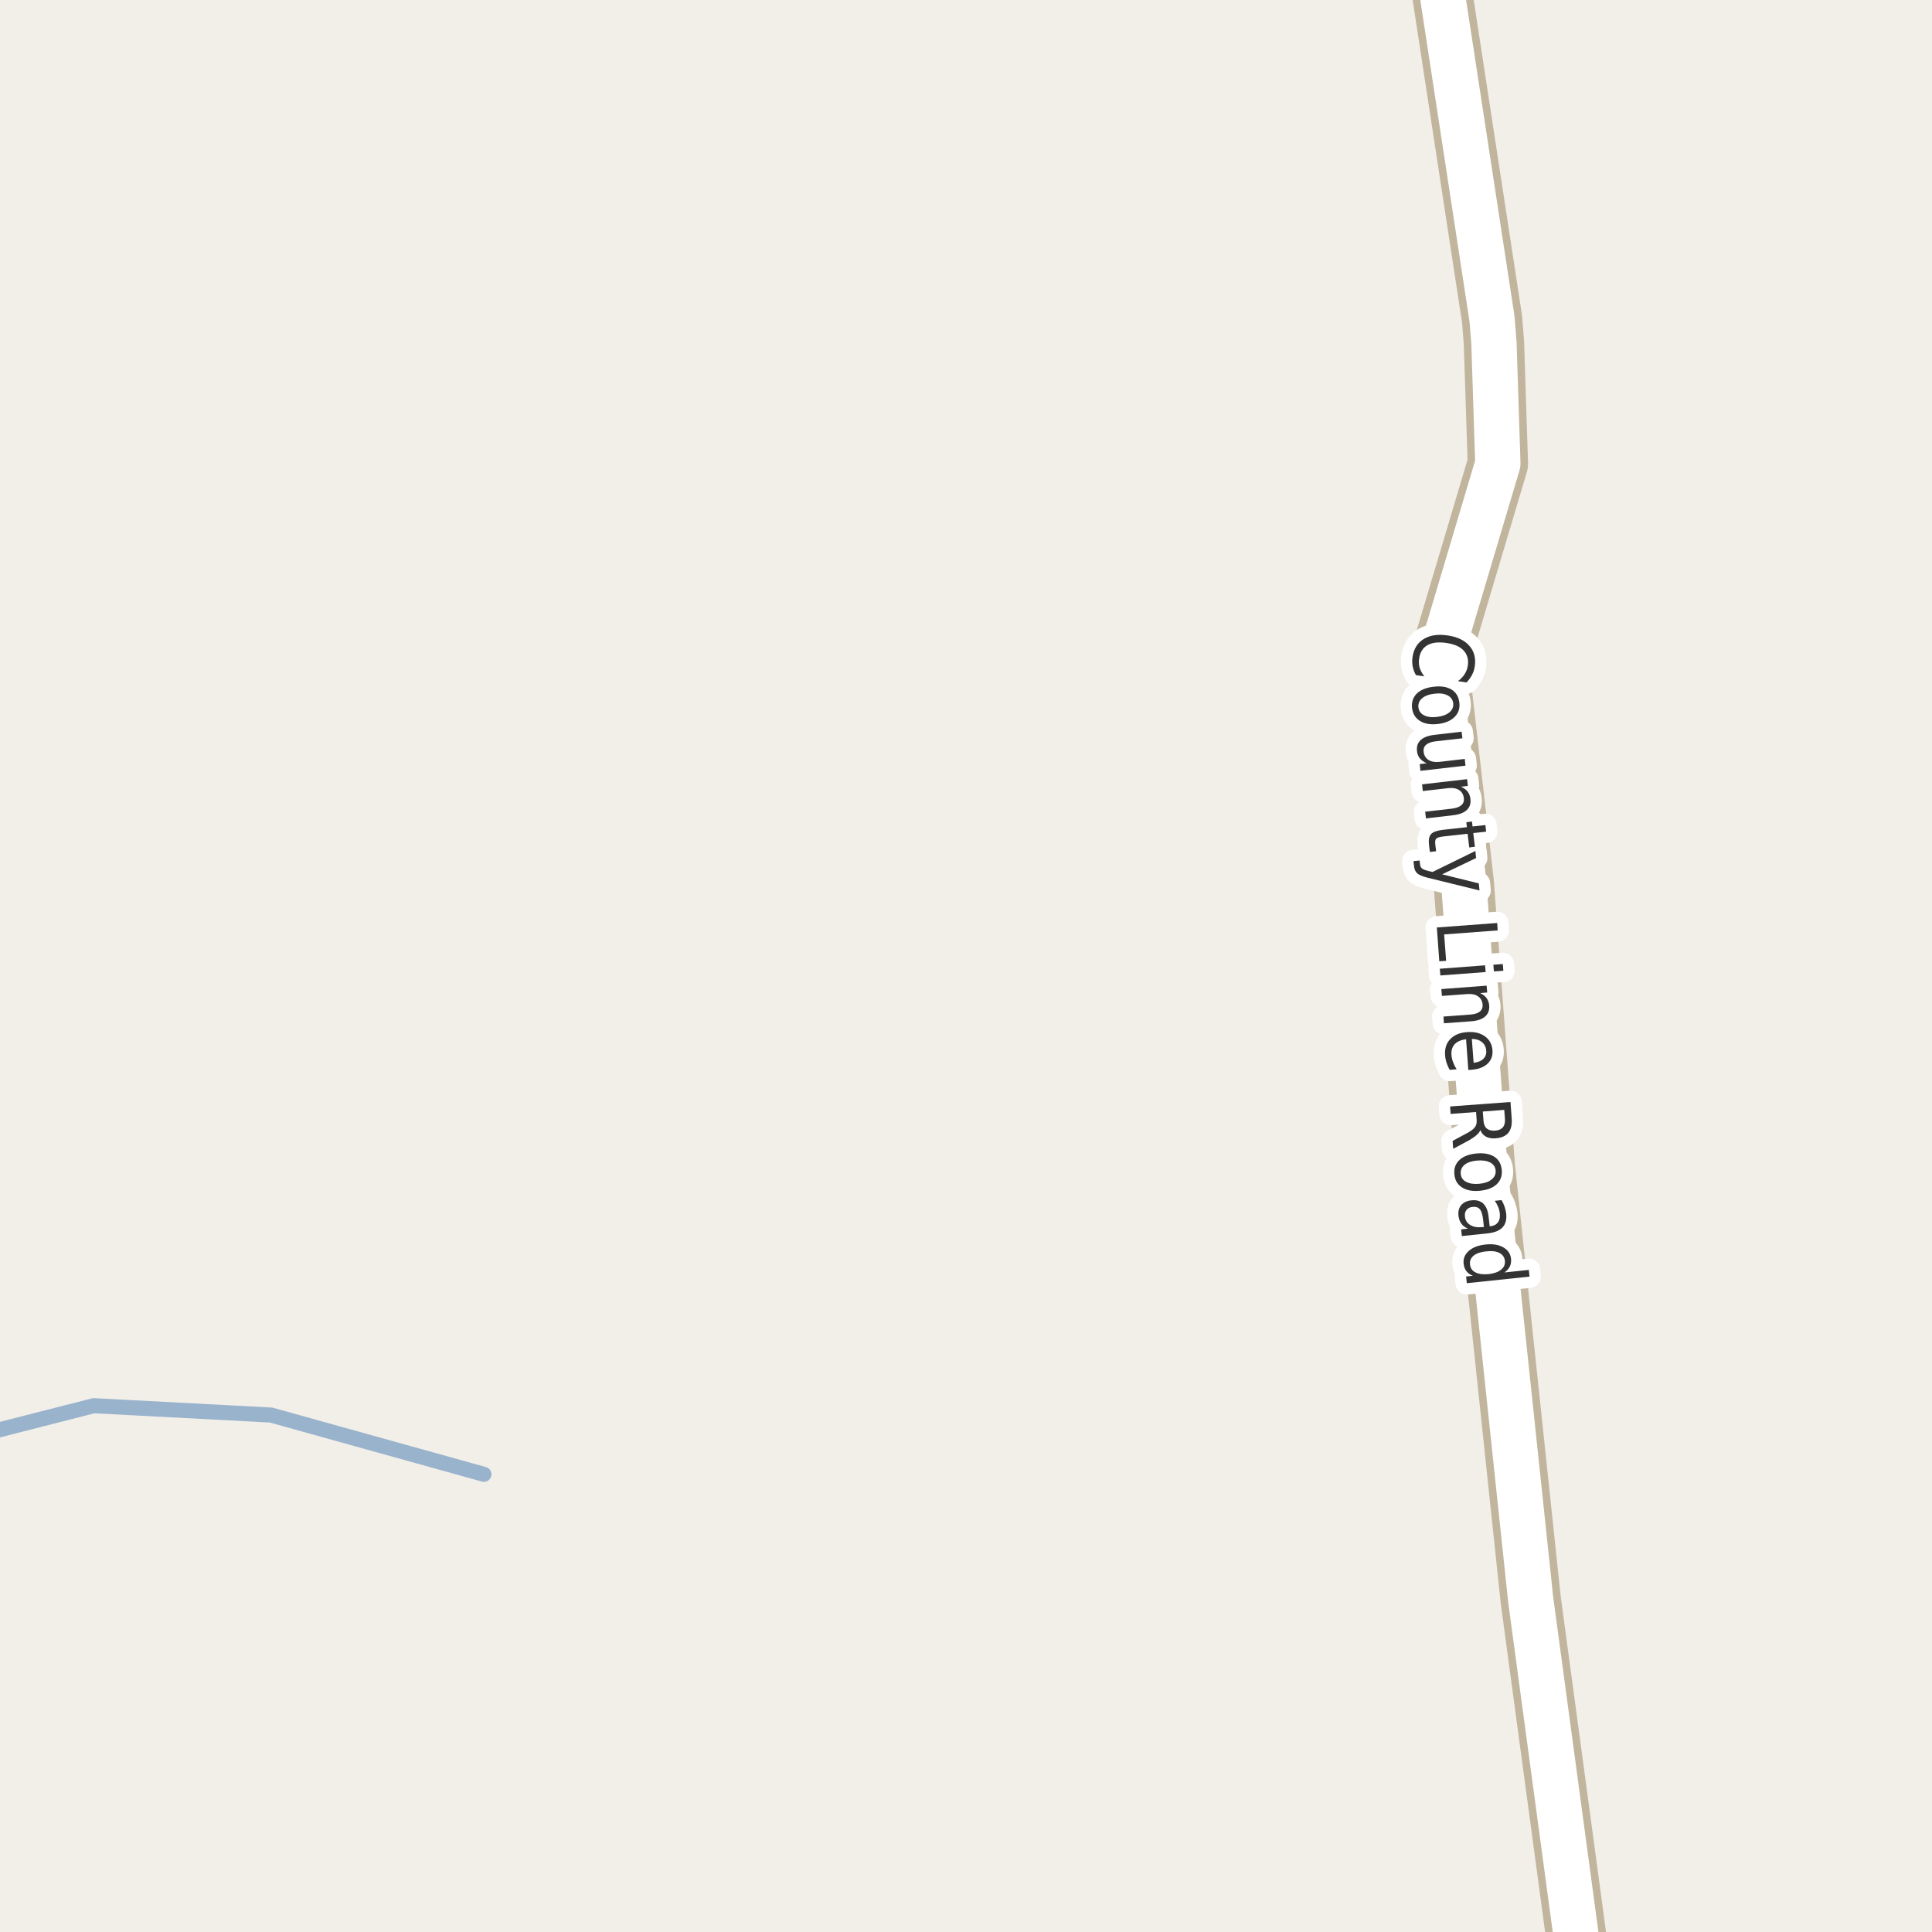 <?xml version="1.0" encoding="UTF-8"?>
<svg xmlns="http://www.w3.org/2000/svg" xmlns:xlink="http://www.w3.org/1999/xlink" width="256pt" height="256pt" viewBox="0 0 256 256" version="1.1">
<g id="surface2">
<rect x="0" y="0" width="256" height="256" style="fill:rgb(94.902%,93.725%,91.373%);fill-opacity:1;stroke:none;"/>
<path style="fill:none;stroke-width:2;stroke-linecap:round;stroke-linejoin:round;stroke:rgb(60%,70.196%,80%);stroke-opacity:1;stroke-miterlimit:10;" d="M 64.121 195.355 L 35.91 187.5 L 12.422 186.262 L -2.102 189.969 L -3 190.109 "/>
<path style="fill:none;stroke-width:8;stroke-linecap:round;stroke-linejoin:round;stroke:rgb(75.686%,70.98%,61.569%);stroke-opacity:1;stroke-miterlimit:10;" d="M 209.852 264 L 202.824 211.953 L 196.738 154.469 L 193.949 116.926 L 190.605 87.848 L 198.473 61.434 L 197.957 45.469 L 197.703 42.273 L 189.852 -9 "/>
<path style="fill:none;stroke-width:6;stroke-linecap:round;stroke-linejoin:round;stroke:rgb(100%,100%,100%);stroke-opacity:1;stroke-miterlimit:10;" d="M 209.852 264 L 202.824 211.953 L 196.738 154.469 L 193.949 116.926 L 190.605 87.848 L 198.473 61.434 L 197.957 45.469 L 197.703 42.273 L 189.852 -9 "/>
<path style="fill:none;stroke-width:3;stroke-linecap:round;stroke-linejoin:round;stroke:rgb(100%,100%,100%);stroke-opacity:1;stroke-miterlimit:10;" d="M 194.324 90.43 L 193.184 90.258 C 193.566 89.977 193.863 89.664 194.074 89.32 C 194.293 88.984 194.434 88.609 194.496 88.195 C 194.609 87.383 194.422 86.715 193.934 86.195 C 193.453 85.672 192.688 85.34 191.637 85.195 C 190.594 85.039 189.762 85.137 189.137 85.492 C 188.52 85.855 188.156 86.445 188.043 87.258 C 187.98 87.672 188 88.074 188.105 88.461 C 188.219 88.844 188.426 89.23 188.73 89.617 L 187.621 89.461 C 187.402 89.074 187.258 88.684 187.184 88.289 C 187.113 87.902 187.105 87.496 187.168 87.07 C 187.324 85.984 187.816 85.188 188.637 84.68 C 189.469 84.168 190.516 84.008 191.777 84.195 C 193.059 84.371 194.02 84.82 194.668 85.539 C 195.324 86.266 195.574 87.172 195.418 88.258 C 195.355 88.695 195.23 89.09 195.043 89.445 C 194.855 89.797 194.613 90.125 194.324 90.43 Z M 192.559 93.199 C 192.504 92.719 192.254 92.363 191.809 92.137 C 191.359 91.906 190.781 91.832 190.074 91.918 C 189.355 92 188.809 92.203 188.434 92.527 C 188.059 92.848 187.895 93.25 187.949 93.73 C 188 94.199 188.246 94.547 188.684 94.777 C 189.121 95.004 189.699 95.078 190.418 94.996 C 191.125 94.91 191.672 94.707 192.059 94.387 C 192.441 94.062 192.609 93.668 192.559 93.199 Z M 193.371 93.105 C 193.465 93.863 193.254 94.496 192.746 94.996 C 192.246 95.504 191.504 95.816 190.527 95.934 C 189.547 96.047 188.754 95.91 188.152 95.527 C 187.547 95.152 187.199 94.582 187.105 93.824 C 187.02 93.043 187.23 92.402 187.73 91.902 C 188.238 91.41 188.984 91.109 189.965 90.996 C 190.941 90.879 191.734 91.004 192.34 91.371 C 192.941 91.746 193.285 92.324 193.371 93.105 Z M 190.059 97.375 L 193.668 96.953 L 193.777 97.828 L 190.199 98.234 C 189.637 98.305 189.223 98.457 188.965 98.688 C 188.703 98.914 188.594 99.227 188.637 99.625 C 188.699 100.102 188.91 100.457 189.277 100.688 C 189.641 100.926 190.121 101.016 190.715 100.953 L 194.09 100.562 L 194.184 101.453 L 188.215 102.141 L 188.121 101.25 L 189.043 101.141 C 188.645 100.961 188.344 100.742 188.137 100.484 C 187.926 100.234 187.801 99.914 187.762 99.531 C 187.688 98.914 187.848 98.426 188.246 98.062 C 188.641 97.695 189.246 97.469 190.059 97.375 Z M 194.074 99.156 Z M 192.543 108.023 L 188.949 108.445 L 188.84 107.555 L 192.402 107.148 C 192.973 107.074 193.391 106.918 193.652 106.68 C 193.91 106.449 194.016 106.141 193.965 105.758 C 193.91 105.277 193.699 104.918 193.324 104.68 C 192.957 104.449 192.488 104.367 191.918 104.43 L 188.527 104.82 L 188.434 103.93 L 194.402 103.242 L 194.496 104.133 L 193.574 104.242 C 193.957 104.406 194.254 104.621 194.465 104.883 C 194.672 105.152 194.797 105.48 194.84 105.867 C 194.91 106.469 194.754 106.953 194.371 107.32 C 193.984 107.695 193.375 107.93 192.543 108.023 Z M 196.918 110.199 L 195.215 110.387 L 195.434 112.199 L 194.684 112.293 L 194.465 110.48 L 191.215 110.84 C 190.723 110.902 190.418 111 190.293 111.137 C 190.176 111.27 190.141 111.527 190.184 111.902 L 190.293 112.793 L 189.465 112.887 L 189.355 111.996 C 189.27 111.309 189.359 110.816 189.621 110.527 C 189.879 110.246 190.379 110.059 191.121 109.965 L 194.371 109.605 L 194.293 108.949 L 195.043 108.855 L 195.121 109.512 L 196.824 109.324 Z M 189.246 116.32 C 188.52 116.141 188.035 115.945 187.793 115.727 C 187.555 115.508 187.414 115.199 187.371 114.805 L 187.293 114.102 L 188.105 114.023 L 188.168 114.555 C 188.191 114.781 188.273 114.953 188.418 115.07 C 188.555 115.195 188.867 115.312 189.355 115.43 L 189.824 115.539 L 195.496 112.758 L 195.59 113.695 L 191.09 115.852 L 195.949 117.055 L 196.043 117.992 Z M 198.387 122.301 L 198.449 123.285 L 191.355 123.816 L 191.621 127.316 L 190.715 127.379 L 190.387 122.895 Z M 196.781 127.91 L 196.859 128.801 L 190.859 129.254 L 190.781 128.363 Z M 199.125 127.738 L 199.203 128.629 L 197.953 128.723 L 197.875 127.832 Z M 194.938 135.324 L 191.328 135.59 L 191.266 134.699 L 194.844 134.434 C 195.414 134.391 195.832 134.254 196.094 134.027 C 196.363 133.809 196.484 133.5 196.453 133.105 C 196.41 132.637 196.211 132.277 195.859 132.027 C 195.504 131.777 195.035 131.672 194.453 131.715 L 191.062 131.965 L 190.984 131.059 L 196.984 130.605 L 197.062 131.512 L 196.125 131.59 C 196.5 131.766 196.785 131.988 196.984 132.262 C 197.18 132.531 197.297 132.859 197.328 133.246 C 197.367 133.859 197.188 134.344 196.781 134.699 C 196.383 135.051 195.77 135.262 194.938 135.324 Z M 195.027 141.746 L 194.559 141.777 L 194.262 137.699 C 193.582 137.793 193.078 138.016 192.746 138.371 C 192.422 138.734 192.281 139.203 192.324 139.777 C 192.355 140.121 192.426 140.441 192.543 140.746 C 192.656 141.059 192.812 141.371 193.012 141.684 L 192.09 141.762 C 191.91 141.449 191.77 141.125 191.668 140.793 C 191.562 140.469 191.5 140.137 191.48 139.793 C 191.418 138.938 191.645 138.234 192.168 137.684 C 192.688 137.141 193.422 136.832 194.371 136.762 C 195.348 136.688 196.141 136.871 196.746 137.309 C 197.359 137.746 197.699 138.363 197.762 139.168 C 197.812 139.895 197.594 140.488 197.105 140.949 C 196.613 141.406 195.922 141.672 195.027 141.746 Z M 195.262 140.824 C 195.801 140.77 196.223 140.605 196.527 140.324 C 196.828 140.043 196.965 139.684 196.934 139.246 C 196.902 138.754 196.715 138.371 196.371 138.09 C 196.035 137.809 195.59 137.668 195.027 137.668 Z M 196.148 149.738 C 196.074 149.957 195.918 150.168 195.68 150.379 C 195.438 150.598 195.105 150.832 194.68 151.082 L 192.555 152.223 L 192.477 151.176 L 194.477 150.098 C 194.977 149.816 195.305 149.555 195.461 149.316 C 195.625 149.086 195.695 148.777 195.664 148.395 L 195.586 147.348 L 192.211 147.598 L 192.148 146.613 L 200.148 146.02 L 200.305 148.207 C 200.367 149.039 200.219 149.668 199.867 150.098 C 199.523 150.523 198.961 150.77 198.18 150.832 C 197.68 150.871 197.25 150.801 196.898 150.613 C 196.555 150.426 196.305 150.133 196.148 149.738 Z M 199.32 147.066 L 196.477 147.285 L 196.57 148.488 C 196.602 148.965 196.746 149.316 197.008 149.535 C 197.266 149.754 197.633 149.848 198.102 149.816 C 198.57 149.785 198.914 149.637 199.133 149.379 C 199.352 149.117 199.445 148.746 199.414 148.27 Z M 198.18 155.094 C 198.137 154.613 197.891 154.258 197.445 154.031 C 197.008 153.801 196.43 153.719 195.711 153.781 C 194.992 153.844 194.438 154.031 194.055 154.344 C 193.68 154.656 193.512 155.051 193.555 155.531 C 193.594 156.008 193.828 156.363 194.258 156.594 C 194.695 156.832 195.273 156.922 195.992 156.859 C 196.711 156.797 197.262 156.602 197.648 156.281 C 198.043 155.969 198.219 155.57 198.18 155.094 Z M 198.992 155.016 C 199.062 155.785 198.844 156.414 198.336 156.906 C 197.824 157.395 197.074 157.688 196.086 157.781 C 195.117 157.875 194.328 157.727 193.727 157.344 C 193.121 156.957 192.781 156.379 192.711 155.609 C 192.637 154.828 192.859 154.191 193.383 153.703 C 193.902 153.223 194.648 152.938 195.617 152.844 C 196.605 152.75 197.398 152.891 197.992 153.266 C 198.586 153.648 198.918 154.234 198.992 155.016 Z M 196.531 161.707 C 196.457 160.988 196.312 160.496 196.094 160.238 C 195.875 159.977 195.547 159.871 195.109 159.926 C 194.773 159.957 194.516 160.086 194.328 160.316 C 194.141 160.543 194.066 160.836 194.109 161.191 C 194.16 161.691 194.395 162.066 194.812 162.316 C 195.227 162.574 195.754 162.668 196.391 162.598 L 196.625 162.582 Z M 197.125 163.426 L 193.703 163.785 L 193.609 162.895 L 194.516 162.801 C 194.129 162.645 193.832 162.418 193.625 162.129 C 193.426 161.848 193.301 161.488 193.25 161.051 C 193.195 160.496 193.32 160.039 193.625 159.676 C 193.938 159.32 194.379 159.113 194.953 159.051 C 195.629 158.977 196.16 159.121 196.547 159.488 C 196.93 159.852 197.164 160.441 197.25 161.254 L 197.391 162.488 L 197.484 162.488 C 197.93 162.434 198.266 162.262 198.484 161.973 C 198.703 161.68 198.785 161.289 198.734 160.801 C 198.703 160.496 198.629 160.207 198.516 159.926 C 198.398 159.645 198.25 159.371 198.062 159.113 L 198.969 159.02 C 199.145 159.332 199.281 159.633 199.375 159.926 C 199.477 160.227 199.547 160.523 199.578 160.816 C 199.66 161.598 199.5 162.199 199.094 162.629 C 198.688 163.066 198.031 163.332 197.125 163.426 Z M 199.344 168.609 L 202.578 168.266 L 202.672 169.156 L 194.359 170.031 L 194.266 169.141 L 195.172 169.047 C 194.785 168.898 194.492 168.691 194.297 168.422 C 194.098 168.16 193.977 167.832 193.938 167.438 C 193.863 166.781 194.094 166.219 194.625 165.75 C 195.156 165.281 195.895 165 196.844 164.906 C 197.781 164.801 198.555 164.922 199.172 165.266 C 199.797 165.617 200.145 166.125 200.219 166.781 C 200.258 167.176 200.207 167.52 200.062 167.812 C 199.914 168.113 199.676 168.379 199.344 168.609 Z M 196.938 165.812 C 196.207 165.883 195.648 166.07 195.266 166.375 C 194.891 166.688 194.727 167.078 194.781 167.547 C 194.832 168.023 195.07 168.375 195.5 168.594 C 195.938 168.82 196.52 168.898 197.25 168.828 C 197.977 168.742 198.531 168.547 198.906 168.234 C 199.289 167.93 199.457 167.539 199.406 167.062 C 199.352 166.594 199.109 166.242 198.672 166.016 C 198.242 165.797 197.664 165.727 196.938 165.812 Z M 196.938 165.812 "/>
<path style=" stroke:none;fill-rule:evenodd;fill:rgb(20%,20%,20%);fill-opacity:1;" d="M 194.324 90.43 L 193.184 90.258 C 193.566 89.977 193.863 89.664 194.074 89.32 C 194.293 88.984 194.434 88.609 194.496 88.195 C 194.609 87.383 194.422 86.715 193.934 86.195 C 193.453 85.672 192.688 85.34 191.637 85.195 C 190.594 85.039 189.762 85.137 189.137 85.492 C 188.52 85.855 188.156 86.445 188.043 87.258 C 187.98 87.672 188 88.074 188.105 88.461 C 188.219 88.844 188.426 89.23 188.73 89.617 L 187.621 89.461 C 187.402 89.074 187.258 88.684 187.184 88.289 C 187.113 87.902 187.105 87.496 187.168 87.07 C 187.324 85.984 187.816 85.188 188.637 84.68 C 189.469 84.168 190.516 84.008 191.777 84.195 C 193.059 84.371 194.02 84.82 194.668 85.539 C 195.324 86.266 195.574 87.172 195.418 88.258 C 195.355 88.695 195.23 89.09 195.043 89.445 C 194.855 89.797 194.613 90.125 194.324 90.43 Z M 192.559 93.199 C 192.504 92.719 192.254 92.363 191.809 92.137 C 191.359 91.906 190.781 91.832 190.074 91.918 C 189.355 92 188.809 92.203 188.434 92.527 C 188.059 92.848 187.895 93.25 187.949 93.73 C 188 94.199 188.246 94.547 188.684 94.777 C 189.121 95.004 189.699 95.078 190.418 94.996 C 191.125 94.91 191.672 94.707 192.059 94.387 C 192.441 94.062 192.609 93.668 192.559 93.199 Z M 193.371 93.105 C 193.465 93.863 193.254 94.496 192.746 94.996 C 192.246 95.504 191.504 95.816 190.527 95.934 C 189.547 96.047 188.754 95.91 188.152 95.527 C 187.547 95.152 187.199 94.582 187.105 93.824 C 187.02 93.043 187.23 92.402 187.73 91.902 C 188.238 91.41 188.984 91.109 189.965 90.996 C 190.941 90.879 191.734 91.004 192.34 91.371 C 192.941 91.746 193.285 92.324 193.371 93.105 Z M 190.059 97.375 L 193.668 96.953 L 193.777 97.828 L 190.199 98.234 C 189.637 98.305 189.223 98.457 188.965 98.688 C 188.703 98.914 188.594 99.227 188.637 99.625 C 188.699 100.102 188.91 100.457 189.277 100.688 C 189.641 100.926 190.121 101.016 190.715 100.953 L 194.09 100.562 L 194.184 101.453 L 188.215 102.141 L 188.121 101.25 L 189.043 101.141 C 188.645 100.961 188.344 100.742 188.137 100.484 C 187.926 100.234 187.801 99.914 187.762 99.531 C 187.688 98.914 187.848 98.426 188.246 98.062 C 188.641 97.695 189.246 97.469 190.059 97.375 Z M 194.074 99.156 Z M 192.543 108.023 L 188.949 108.445 L 188.84 107.555 L 192.402 107.148 C 192.973 107.074 193.391 106.918 193.652 106.68 C 193.91 106.449 194.016 106.141 193.965 105.758 C 193.91 105.277 193.699 104.918 193.324 104.68 C 192.957 104.449 192.488 104.367 191.918 104.43 L 188.527 104.82 L 188.434 103.93 L 194.402 103.242 L 194.496 104.133 L 193.574 104.242 C 193.957 104.406 194.254 104.621 194.465 104.883 C 194.672 105.152 194.797 105.48 194.84 105.867 C 194.91 106.469 194.754 106.953 194.371 107.32 C 193.984 107.695 193.375 107.93 192.543 108.023 Z M 196.918 110.199 L 195.215 110.387 L 195.434 112.199 L 194.684 112.293 L 194.465 110.48 L 191.215 110.84 C 190.723 110.902 190.418 111 190.293 111.137 C 190.176 111.27 190.141 111.527 190.184 111.902 L 190.293 112.793 L 189.465 112.887 L 189.355 111.996 C 189.27 111.309 189.359 110.816 189.621 110.527 C 189.879 110.246 190.379 110.059 191.121 109.965 L 194.371 109.605 L 194.293 108.949 L 195.043 108.855 L 195.121 109.512 L 196.824 109.324 Z M 189.246 116.32 C 188.52 116.141 188.035 115.945 187.793 115.727 C 187.555 115.508 187.414 115.199 187.371 114.805 L 187.293 114.102 L 188.105 114.023 L 188.168 114.555 C 188.191 114.781 188.273 114.953 188.418 115.07 C 188.555 115.195 188.867 115.312 189.355 115.43 L 189.824 115.539 L 195.496 112.758 L 195.59 113.695 L 191.09 115.852 L 195.949 117.055 L 196.043 117.992 Z M 198.387 122.301 L 198.449 123.285 L 191.355 123.816 L 191.621 127.316 L 190.715 127.379 L 190.387 122.895 Z M 196.781 127.91 L 196.859 128.801 L 190.859 129.254 L 190.781 128.363 Z M 199.125 127.738 L 199.203 128.629 L 197.953 128.723 L 197.875 127.832 Z M 194.938 135.324 L 191.328 135.59 L 191.266 134.699 L 194.844 134.434 C 195.414 134.391 195.832 134.254 196.094 134.027 C 196.363 133.809 196.484 133.5 196.453 133.105 C 196.41 132.637 196.211 132.277 195.859 132.027 C 195.504 131.777 195.035 131.672 194.453 131.715 L 191.062 131.965 L 190.984 131.059 L 196.984 130.605 L 197.062 131.512 L 196.125 131.59 C 196.5 131.766 196.785 131.988 196.984 132.262 C 197.18 132.531 197.297 132.859 197.328 133.246 C 197.367 133.859 197.188 134.344 196.781 134.699 C 196.383 135.051 195.77 135.262 194.938 135.324 Z M 195.027 141.746 L 194.559 141.777 L 194.262 137.699 C 193.582 137.793 193.078 138.016 192.746 138.371 C 192.422 138.734 192.281 139.203 192.324 139.777 C 192.355 140.121 192.426 140.441 192.543 140.746 C 192.656 141.059 192.812 141.371 193.012 141.684 L 192.09 141.762 C 191.91 141.449 191.77 141.125 191.668 140.793 C 191.562 140.469 191.5 140.137 191.48 139.793 C 191.418 138.938 191.645 138.234 192.168 137.684 C 192.688 137.141 193.422 136.832 194.371 136.762 C 195.348 136.688 196.141 136.871 196.746 137.309 C 197.359 137.746 197.699 138.363 197.762 139.168 C 197.812 139.895 197.594 140.488 197.105 140.949 C 196.613 141.406 195.922 141.672 195.027 141.746 Z M 195.262 140.824 C 195.801 140.77 196.223 140.605 196.527 140.324 C 196.828 140.043 196.965 139.684 196.934 139.246 C 196.902 138.754 196.715 138.371 196.371 138.09 C 196.035 137.809 195.59 137.668 195.027 137.668 Z M 196.148 149.738 C 196.074 149.957 195.918 150.168 195.68 150.379 C 195.438 150.598 195.105 150.832 194.68 151.082 L 192.555 152.223 L 192.477 151.176 L 194.477 150.098 C 194.977 149.816 195.305 149.555 195.461 149.316 C 195.625 149.086 195.695 148.777 195.664 148.395 L 195.586 147.348 L 192.211 147.598 L 192.148 146.613 L 200.148 146.02 L 200.305 148.207 C 200.367 149.039 200.219 149.668 199.867 150.098 C 199.523 150.523 198.961 150.77 198.18 150.832 C 197.68 150.871 197.25 150.801 196.898 150.613 C 196.555 150.426 196.305 150.133 196.148 149.738 Z M 199.32 147.066 L 196.477 147.285 L 196.57 148.488 C 196.602 148.965 196.746 149.316 197.008 149.535 C 197.266 149.754 197.633 149.848 198.102 149.816 C 198.57 149.785 198.914 149.637 199.133 149.379 C 199.352 149.117 199.445 148.746 199.414 148.27 Z M 198.18 155.094 C 198.137 154.613 197.891 154.258 197.445 154.031 C 197.008 153.801 196.43 153.719 195.711 153.781 C 194.992 153.844 194.438 154.031 194.055 154.344 C 193.68 154.656 193.512 155.051 193.555 155.531 C 193.594 156.008 193.828 156.363 194.258 156.594 C 194.695 156.832 195.273 156.922 195.992 156.859 C 196.711 156.797 197.262 156.602 197.648 156.281 C 198.043 155.969 198.219 155.57 198.18 155.094 Z M 198.992 155.016 C 199.062 155.785 198.844 156.414 198.336 156.906 C 197.824 157.395 197.074 157.688 196.086 157.781 C 195.117 157.875 194.328 157.727 193.727 157.344 C 193.121 156.957 192.781 156.379 192.711 155.609 C 192.637 154.828 192.859 154.191 193.383 153.703 C 193.902 153.223 194.648 152.938 195.617 152.844 C 196.605 152.75 197.398 152.891 197.992 153.266 C 198.586 153.648 198.918 154.234 198.992 155.016 Z M 196.531 161.707 C 196.457 160.988 196.312 160.496 196.094 160.238 C 195.875 159.977 195.547 159.871 195.109 159.926 C 194.773 159.957 194.516 160.086 194.328 160.316 C 194.141 160.543 194.066 160.836 194.109 161.191 C 194.16 161.691 194.395 162.066 194.812 162.316 C 195.227 162.574 195.754 162.668 196.391 162.598 L 196.625 162.582 Z M 197.125 163.426 L 193.703 163.785 L 193.609 162.895 L 194.516 162.801 C 194.129 162.645 193.832 162.418 193.625 162.129 C 193.426 161.848 193.301 161.488 193.25 161.051 C 193.195 160.496 193.32 160.039 193.625 159.676 C 193.938 159.32 194.379 159.113 194.953 159.051 C 195.629 158.977 196.16 159.121 196.547 159.488 C 196.93 159.852 197.164 160.441 197.25 161.254 L 197.391 162.488 L 197.484 162.488 C 197.93 162.434 198.266 162.262 198.484 161.973 C 198.703 161.68 198.785 161.289 198.734 160.801 C 198.703 160.496 198.629 160.207 198.516 159.926 C 198.398 159.645 198.25 159.371 198.062 159.113 L 198.969 159.02 C 199.145 159.332 199.281 159.633 199.375 159.926 C 199.477 160.227 199.547 160.523 199.578 160.816 C 199.66 161.598 199.5 162.199 199.094 162.629 C 198.688 163.066 198.031 163.332 197.125 163.426 Z M 199.344 168.609 L 202.578 168.266 L 202.672 169.156 L 194.359 170.031 L 194.266 169.141 L 195.172 169.047 C 194.785 168.898 194.492 168.691 194.297 168.422 C 194.098 168.16 193.977 167.832 193.938 167.438 C 193.863 166.781 194.094 166.219 194.625 165.75 C 195.156 165.281 195.895 165 196.844 164.906 C 197.781 164.801 198.555 164.922 199.172 165.266 C 199.797 165.617 200.145 166.125 200.219 166.781 C 200.258 167.176 200.207 167.52 200.062 167.812 C 199.914 168.113 199.676 168.379 199.344 168.609 Z M 196.938 165.812 C 196.207 165.883 195.648 166.07 195.266 166.375 C 194.891 166.688 194.727 167.078 194.781 167.547 C 194.832 168.023 195.07 168.375 195.5 168.594 C 195.938 168.82 196.52 168.898 197.25 168.828 C 197.977 168.742 198.531 168.547 198.906 168.234 C 199.289 167.93 199.457 167.539 199.406 167.062 C 199.352 166.594 199.109 166.242 198.672 166.016 C 198.242 165.797 197.664 165.727 196.938 165.812 Z M 196.938 165.812 "/>
</g>
</svg>

